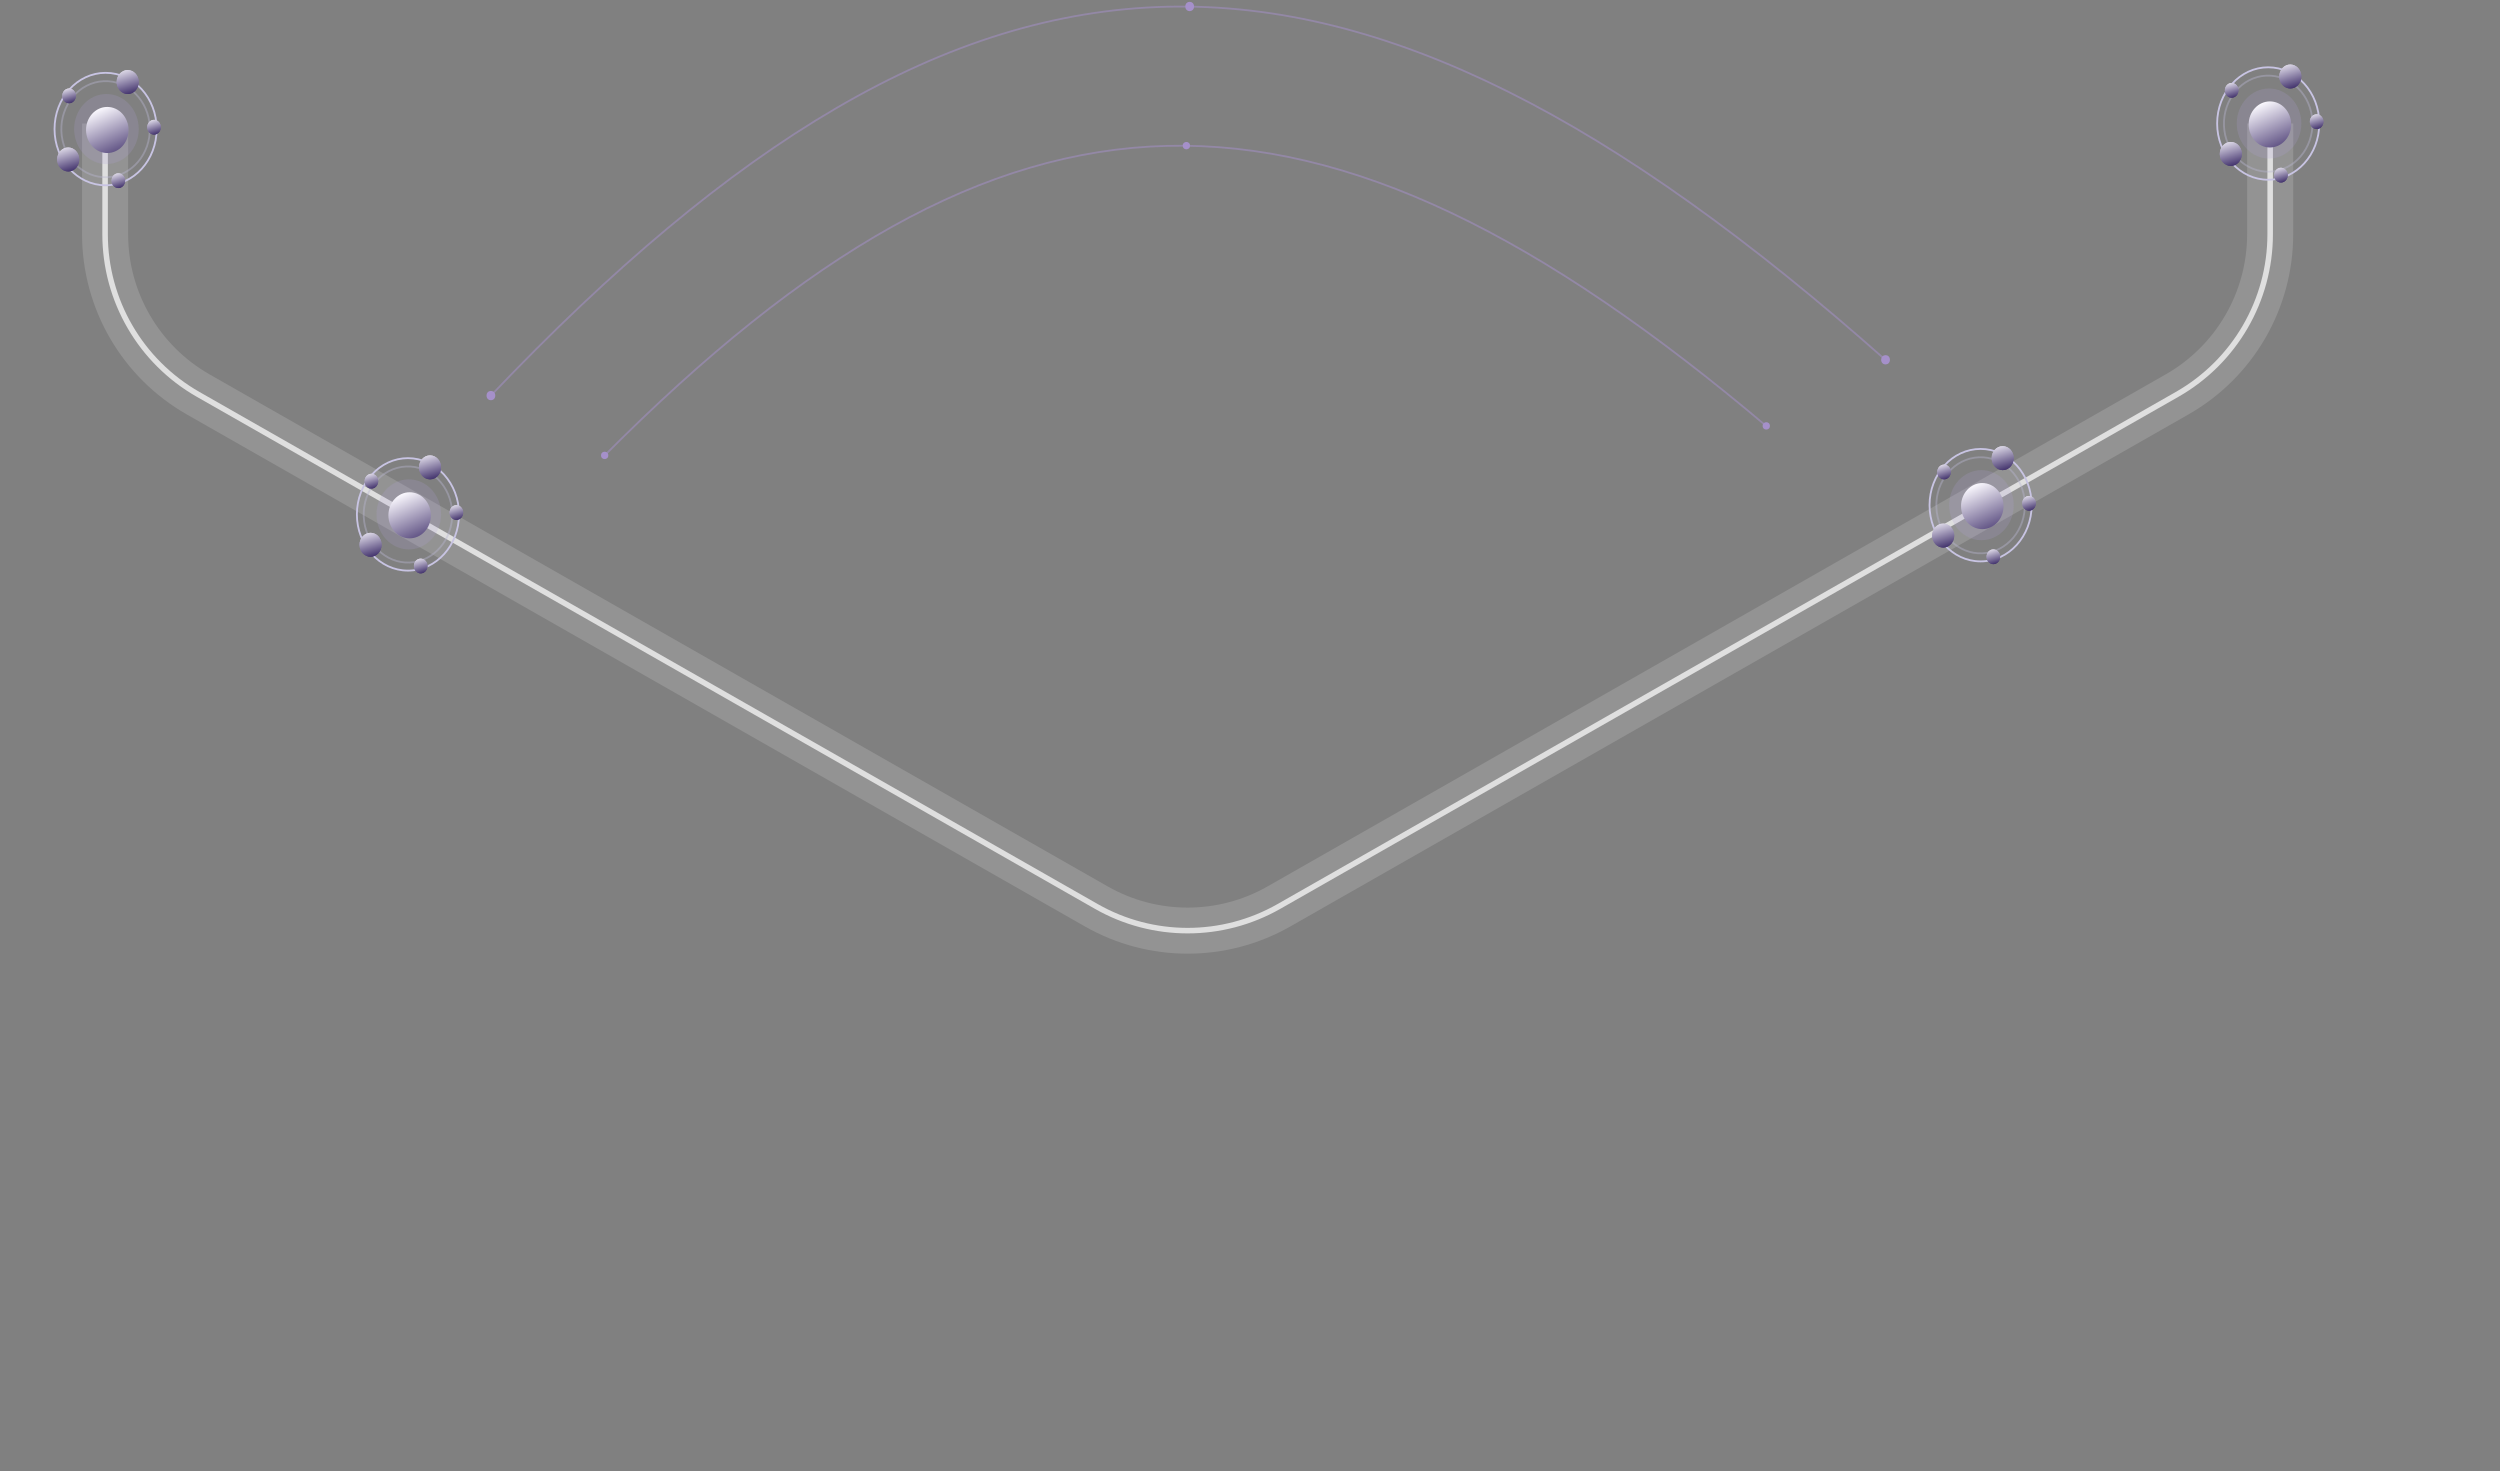 <svg       className="w-full h-auto"
      preserveAspectRatio="xMidYMax meet"
      viewBox="0 0 1356 798"
      fill="none">
<rect x="0" y="0" width="1356" height="798" fill="#808080" stroke="none"/>
<g id="curve-balls-1">
<g id="Group 238335" clip-path="url(#clip0_19_62)">
<g id="Group 238381">
<path id="Vector" d="M594.637 -790.873C625.336 -808.375 662.994 -808.375 693.693 -790.873L1180.86 -513.135C1212.07 -495.344 1231.34 -462.183 1231.34 -426.261V127.042C1231.34 162.964 1212.07 196.124 1180.86 213.915L693.693 491.654C662.994 509.156 625.336 509.156 594.637 491.654L107.472 213.915C76.266 196.124 57 162.964 57 127.042V-426.261C57 -462.183 76.266 -495.344 107.472 -513.135L594.637 -790.873Z" stroke="white" stroke-opacity="0.15" stroke-width="25"/>
<path id="Vector_2" d="M594.637 -790.873C625.336 -808.375 662.994 -808.375 693.693 -790.873L1180.86 -513.135C1212.07 -495.344 1231.34 -462.183 1231.34 -426.261V127.042C1231.34 162.964 1212.07 196.124 1180.86 213.915L693.693 491.654C662.994 509.156 625.336 509.156 594.637 491.654L107.472 213.915C76.266 196.124 57 162.964 57 127.042V-426.261C57 -462.183 76.266 -495.344 107.472 -513.135L594.637 -790.873Z" stroke="white" stroke-opacity="0.7" stroke-width="3"/>
</g>
</g>
<g id="spider">
<path id="Vector 1" d="M327.972 247C546.229 27.78 712.929 23.72 958.521 231.5" stroke="#A590CA" stroke-opacity="0.51"/>
<ellipse id="Ellipse 10" cx="958.028" cy="231" rx="1.972" ry="2" fill="#A590CA"/>
<ellipse id="Ellipse 11" cx="643.493" cy="79" rx="1.972" ry="2" fill="#A590CA"/>
<ellipse id="Ellipse 12" cx="327.972" cy="247" rx="1.972" ry="2" fill="#A590CA"/>
</g>
<g id="spider_2">
<path id="Vector 1_2" d="M266.267 214.563C528.565 -61.047 728.706 -65.966 1023.31 195.779" stroke="#A590CA" stroke-opacity="0.51"/>
<ellipse id="Ellipse 10_2" cx="1022.72" cy="195.149" rx="2.368" ry="2.517" transform="rotate(0.055 1022.72 195.149)" fill="#A590CA"/>
<ellipse id="Ellipse 11_2" cx="645.276" cy="3.517" rx="2.368" ry="2.517" transform="rotate(0.055 645.276 3.517)" fill="#A590CA"/>
<ellipse id="Ellipse 12_2" cx="266.268" cy="214.564" rx="2.368" ry="2.517" transform="rotate(0.055 266.268 214.564)" fill="#A590CA"/>
</g>
<g id="ball2">
<path id="Vector_3" d="M221.734 298C231.408 298 239.25 289.493 239.25 279C239.25 268.507 231.408 260 221.734 260C212.061 260 204.219 268.507 204.219 279C204.219 289.493 212.061 298 221.734 298Z" fill="#B2A0DB" fill-opacity="0.2"/>
<path id="Ellipse 1" d="M233.719 279.5C233.719 286.404 228.56 292 222.195 292C215.831 292 210.672 286.404 210.672 279.5C210.672 272.596 215.831 267 222.195 267C228.56 267 233.719 272.596 233.719 279.5Z" fill="url(#paint0_linear_19_62)"/>
<g id="rotate">
<g id="Group 238382">
<path id="Ellipse 3" d="M221.273 309.5C236.614 309.5 248.969 295.797 248.969 279C248.969 262.203 236.614 248.5 221.273 248.5C205.933 248.5 193.578 262.203 193.578 279C193.578 295.797 205.933 309.5 221.273 309.5Z" stroke="#C8C4E3"/>
<path id="Ellipse 4" d="M222.252 305.112C235.538 304.524 245.799 292.352 245.26 278.01C244.721 263.669 233.58 252.443 220.294 253.031C207.008 253.619 196.747 265.791 197.286 280.132C197.825 294.474 208.966 305.699 222.252 305.112Z" stroke="#B8B5CF" stroke-opacity="0.41"/>
</g>
<g id="Ellipse 5">
<path d="M231.875 307C231.875 309.209 230.224 311 228.188 311C226.151 311 224.5 309.209 224.5 307C224.5 304.791 226.151 303 228.188 303C230.224 303 231.875 304.791 231.875 307Z" fill="url(#paint1_linear_19_62)"/>
<path d="M231.875 307C231.875 309.209 230.224 311 228.188 311C226.151 311 224.5 309.209 224.5 307C224.5 304.791 226.151 303 228.188 303C230.224 303 231.875 304.791 231.875 307Z" fill="url(#paint2_linear_19_62)"/>
</g>
<g id="Ellipse 6">
<path d="M206.984 295.5C206.984 299.09 204.302 302 200.992 302C197.683 302 195 299.09 195 295.5C195 291.91 197.683 289 200.992 289C204.302 289 206.984 291.91 206.984 295.5Z" fill="url(#paint3_linear_19_62)"/>
<path d="M206.984 295.5C206.984 299.09 204.302 302 200.992 302C197.683 302 195 299.09 195 295.5C195 291.91 197.683 289 200.992 289C204.302 289 206.984 291.91 206.984 295.5Z" fill="url(#paint4_linear_19_62)"/>
</g>
<g id="Ellipse 7">
<path d="M205.141 261C205.141 263.209 203.49 265 201.453 265C199.417 265 197.766 263.209 197.766 261C197.766 258.791 199.417 257 201.453 257C203.49 257 205.141 258.791 205.141 261Z" fill="url(#paint5_linear_19_62)"/>
<path d="M205.141 261C205.141 263.209 203.49 265 201.453 265C199.417 265 197.766 263.209 197.766 261C197.766 258.791 199.417 257 201.453 257C203.49 257 205.141 258.791 205.141 261Z" fill="url(#paint6_linear_19_62)"/>
</g>
<g id="Ellipse 8">
<path d="M239.25 253.5C239.25 257.09 236.567 260 233.258 260C229.948 260 227.266 257.09 227.266 253.5C227.266 249.91 229.948 247 233.258 247C236.567 247 239.25 249.91 239.25 253.5Z" fill="url(#paint7_linear_19_62)"/>
<path d="M239.25 253.5C239.25 257.09 236.567 260 233.258 260C229.948 260 227.266 257.09 227.266 253.5C227.266 249.91 229.948 247 233.258 247C236.567 247 239.25 249.91 239.25 253.5Z" fill="url(#paint8_linear_19_62)"/>
</g>
<g id="Ellipse 9">
<path d="M251.234 278C251.234 280.209 249.583 282 247.547 282C245.51 282 243.859 280.209 243.859 278C243.859 275.791 245.51 274 247.547 274C249.583 274 251.234 275.791 251.234 278Z" fill="url(#paint9_linear_19_62)"/>
<path d="M251.234 278C251.234 280.209 249.583 282 247.547 282C245.51 282 243.859 280.209 243.859 278C243.859 275.791 245.51 274 247.547 274C249.583 274 251.234 275.791 251.234 278Z" fill="url(#paint10_linear_19_62)"/>
</g>
</g>
</g>
<g id="ball1">
<path id="Vector_4" d="M57.734 89C67.408 89 75.25 80.493 75.25 70C75.25 59.507 67.408 51 57.734 51C48.061 51 40.219 59.507 40.219 70C40.219 80.493 48.061 89 57.734 89Z" fill="#B2A0DB" fill-opacity="0.2"/>
<path id="Ellipse 1_2" d="M69.719 70.5C69.719 77.404 64.559 83 58.195 83C51.831 83 46.672 77.404 46.672 70.5C46.672 63.596 51.831 58 58.195 58C64.559 58 69.719 63.596 69.719 70.5Z" fill="url(#paint11_linear_19_62)"/>
<g id="rotate_2">
<g id="Group 238382_2">
<path id="Ellipse 3_2" d="M57.273 100.5C72.614 100.5 84.969 86.797 84.969 70C84.969 53.203 72.614 39.5 57.273 39.5C41.933 39.5 29.578 53.203 29.578 70C29.578 86.797 41.933 100.5 57.273 100.5Z" stroke="#C8C4E3"/>
<path id="Ellipse 4_2" d="M58.252 96.112C71.538 95.524 81.799 83.352 81.26 69.01C80.721 54.669 69.58 43.444 56.294 44.031C43.008 44.619 32.747 56.791 33.286 71.132C33.825 85.474 44.966 96.699 58.252 96.112Z" stroke="#B8B5CF" stroke-opacity="0.41"/>
</g>
<g id="Ellipse 5_2">
<path d="M67.875 98C67.875 100.209 66.224 102 64.188 102C62.151 102 60.5 100.209 60.5 98C60.5 95.791 62.151 94 64.188 94C66.224 94 67.875 95.791 67.875 98Z" fill="url(#paint12_linear_19_62)"/>
<path d="M67.875 98C67.875 100.209 66.224 102 64.188 102C62.151 102 60.5 100.209 60.5 98C60.5 95.791 62.151 94 64.188 94C66.224 94 67.875 95.791 67.875 98Z" fill="url(#paint13_linear_19_62)"/>
</g>
<g id="Ellipse 6_2">
<path d="M42.984 86.5C42.984 90.09 40.302 93 36.992 93C33.683 93 31 90.09 31 86.5C31 82.91 33.683 80 36.992 80C40.302 80 42.984 82.91 42.984 86.5Z" fill="url(#paint14_linear_19_62)"/>
<path d="M42.984 86.5C42.984 90.09 40.302 93 36.992 93C33.683 93 31 90.09 31 86.5C31 82.91 33.683 80 36.992 80C40.302 80 42.984 82.91 42.984 86.5Z" fill="url(#paint15_linear_19_62)"/>
</g>
<g id="Ellipse 7_2">
<path d="M41.141 52C41.141 54.209 39.49 56 37.453 56C35.417 56 33.766 54.209 33.766 52C33.766 49.791 35.417 48 37.453 48C39.49 48 41.141 49.791 41.141 52Z" fill="url(#paint16_linear_19_62)"/>
<path d="M41.141 52C41.141 54.209 39.49 56 37.453 56C35.417 56 33.766 54.209 33.766 52C33.766 49.791 35.417 48 37.453 48C39.49 48 41.141 49.791 41.141 52Z" fill="url(#paint17_linear_19_62)"/>
</g>
<g id="Ellipse 8_2">
<path d="M75.25 44.5C75.25 48.09 72.567 51 69.258 51C65.948 51 63.266 48.09 63.266 44.5C63.266 40.91 65.948 38 69.258 38C72.567 38 75.25 40.91 75.25 44.5Z" fill="url(#paint18_linear_19_62)"/>
<path d="M75.25 44.5C75.25 48.09 72.567 51 69.258 51C65.948 51 63.266 48.09 63.266 44.5C63.266 40.91 65.948 38 69.258 38C72.567 38 75.25 40.91 75.25 44.5Z" fill="url(#paint19_linear_19_62)"/>
</g>
<g id="Ellipse 9_2">
<path d="M87.234 69C87.234 71.209 85.583 73 83.547 73C81.51 73 79.859 71.209 79.859 69C79.859 66.791 81.51 65 83.547 65C85.583 65 87.234 66.791 87.234 69Z" fill="url(#paint20_linear_19_62)"/>
<path d="M87.234 69C87.234 71.209 85.583 73 83.547 73C81.51 73 79.859 71.209 79.859 69C79.859 66.791 81.51 65 83.547 65C85.583 65 87.234 66.791 87.234 69Z" fill="url(#paint21_linear_19_62)"/>
</g>
</g>
</g>
<g id="ball3">
<path id="Vector_5" d="M1074.73 293C1084.41 293 1092.25 284.493 1092.25 274C1092.25 263.507 1084.41 255 1074.73 255C1065.06 255 1057.22 263.507 1057.22 274C1057.22 284.493 1065.06 293 1074.73 293Z" fill="#B2A0DB" fill-opacity="0.2"/>
<path id="Ellipse 1_3" d="M1086.72 274.5C1086.72 281.404 1081.56 287 1075.2 287C1068.83 287 1063.67 281.404 1063.67 274.5C1063.67 267.596 1068.83 262 1075.2 262C1081.56 262 1086.72 267.596 1086.72 274.5Z" fill="url(#paint22_linear_19_62)"/>
<g id="rotate_3">
<g id="Group 238382_3">
<path id="Ellipse 3_3" d="M1074.27 304.5C1089.61 304.5 1101.97 290.797 1101.97 274C1101.97 257.203 1089.61 243.5 1074.27 243.5C1058.93 243.5 1046.58 257.203 1046.58 274C1046.58 290.797 1058.93 304.5 1074.27 304.5Z" stroke="#C8C4E3"/>
<path id="Ellipse 4_3" d="M1075.25 300.112C1088.54 299.524 1098.8 287.352 1098.26 273.01C1097.72 258.669 1086.58 247.443 1073.29 248.031C1060.01 248.619 1049.75 260.791 1050.29 275.132C1050.82 289.474 1061.97 300.699 1075.25 300.112Z" stroke="#B8B5CF" stroke-opacity="0.41"/>
</g>
<g id="Ellipse 5_3">
<path d="M1084.88 302C1084.88 304.209 1083.22 306 1081.19 306C1079.15 306 1077.5 304.209 1077.5 302C1077.5 299.791 1079.15 298 1081.19 298C1083.22 298 1084.88 299.791 1084.88 302Z" fill="url(#paint23_linear_19_62)"/>
<path d="M1084.88 302C1084.88 304.209 1083.22 306 1081.19 306C1079.15 306 1077.5 304.209 1077.5 302C1077.5 299.791 1079.15 298 1081.19 298C1083.22 298 1084.88 299.791 1084.88 302Z" fill="url(#paint24_linear_19_62)"/>
</g>
<g id="Ellipse 6_3">
<path d="M1059.98 290.5C1059.98 294.09 1057.3 297 1053.99 297C1050.68 297 1048 294.09 1048 290.5C1048 286.91 1050.68 284 1053.99 284C1057.3 284 1059.98 286.91 1059.98 290.5Z" fill="url(#paint25_linear_19_62)"/>
<path d="M1059.98 290.5C1059.98 294.09 1057.3 297 1053.99 297C1050.68 297 1048 294.09 1048 290.5C1048 286.91 1050.68 284 1053.99 284C1057.3 284 1059.98 286.91 1059.98 290.5Z" fill="url(#paint26_linear_19_62)"/>
</g>
<g id="Ellipse 7_3">
<path d="M1058.14 256C1058.14 258.209 1056.49 260 1054.45 260C1052.42 260 1050.77 258.209 1050.77 256C1050.77 253.791 1052.42 252 1054.45 252C1056.49 252 1058.14 253.791 1058.14 256Z" fill="url(#paint27_linear_19_62)"/>
<path d="M1058.14 256C1058.14 258.209 1056.49 260 1054.45 260C1052.42 260 1050.77 258.209 1050.77 256C1050.77 253.791 1052.42 252 1054.45 252C1056.49 252 1058.14 253.791 1058.14 256Z" fill="url(#paint28_linear_19_62)"/>
</g>
<g id="Ellipse 8_3">
<path d="M1092.25 248.5C1092.25 252.09 1089.57 255 1086.26 255C1082.95 255 1080.27 252.09 1080.27 248.5C1080.27 244.91 1082.95 242 1086.26 242C1089.57 242 1092.25 244.91 1092.25 248.5Z" fill="url(#paint29_linear_19_62)"/>
<path d="M1092.25 248.5C1092.25 252.09 1089.57 255 1086.26 255C1082.95 255 1080.27 252.09 1080.27 248.5C1080.27 244.91 1082.95 242 1086.26 242C1089.57 242 1092.25 244.91 1092.25 248.5Z" fill="url(#paint30_linear_19_62)"/>
</g>
<g id="Ellipse 9_3">
<path d="M1104.23 273C1104.23 275.209 1102.58 277 1100.55 277C1098.51 277 1096.86 275.209 1096.86 273C1096.86 270.791 1098.51 269 1100.55 269C1102.58 269 1104.23 270.791 1104.23 273Z" fill="url(#paint31_linear_19_62)"/>
<path d="M1104.23 273C1104.23 275.209 1102.58 277 1100.55 277C1098.51 277 1096.86 275.209 1096.86 273C1096.86 270.791 1098.51 269 1100.55 269C1102.58 269 1104.23 270.791 1104.23 273Z" fill="url(#paint32_linear_19_62)"/>
</g>
</g>
</g>
<g id="ball4">
<path id="Vector_6" d="M1230.73 86C1240.41 86 1248.25 77.493 1248.25 67C1248.25 56.507 1240.41 48 1230.73 48C1221.06 48 1213.22 56.507 1213.22 67C1213.22 77.493 1221.06 86 1230.73 86Z" fill="#B2A0DB" fill-opacity="0.2"/>
<path id="Ellipse 1_4" d="M1242.72 67.5C1242.72 74.404 1237.56 80 1231.2 80C1224.83 80 1219.67 74.404 1219.67 67.5C1219.67 60.596 1224.83 55 1231.2 55C1237.56 55 1242.72 60.596 1242.72 67.5Z" fill="url(#paint33_linear_19_62)"/>
<g id="rotate_4">
<g id="Group 238382_4">
<path id="Ellipse 3_4" d="M1230.27 97.5C1245.61 97.5 1257.97 83.797 1257.97 67C1257.97 50.203 1245.61 36.5 1230.27 36.5C1214.93 36.5 1202.58 50.203 1202.58 67C1202.58 83.797 1214.93 97.5 1230.27 97.5Z" stroke="#C8C4E3"/>
<path id="Ellipse 4_4" d="M1231.25 93.112C1244.54 92.524 1254.8 80.352 1254.26 66.01C1253.72 51.669 1242.58 40.444 1229.29 41.031C1216.01 41.619 1205.75 53.791 1206.29 68.132C1206.82 82.474 1217.97 93.699 1231.25 93.112Z" stroke="#B8B5CF" stroke-opacity="0.41"/>
</g>
<g id="Ellipse 5_4">
<path d="M1240.88 95C1240.88 97.209 1239.22 99 1237.19 99C1235.15 99 1233.5 97.209 1233.5 95C1233.5 92.791 1235.15 91 1237.19 91C1239.22 91 1240.88 92.791 1240.88 95Z" fill="url(#paint34_linear_19_62)"/>
<path d="M1240.88 95C1240.88 97.209 1239.22 99 1237.19 99C1235.15 99 1233.5 97.209 1233.5 95C1233.5 92.791 1235.15 91 1237.19 91C1239.22 91 1240.88 92.791 1240.88 95Z" fill="url(#paint35_linear_19_62)"/>
</g>
<g id="Ellipse 6_4">
<path d="M1215.98 83.5C1215.98 87.09 1213.3 90 1209.99 90C1206.68 90 1204 87.09 1204 83.5C1204 79.91 1206.68 77 1209.99 77C1213.3 77 1215.98 79.91 1215.98 83.5Z" fill="url(#paint36_linear_19_62)"/>
<path d="M1215.98 83.5C1215.98 87.09 1213.3 90 1209.99 90C1206.68 90 1204 87.09 1204 83.5C1204 79.91 1206.68 77 1209.99 77C1213.3 77 1215.98 79.91 1215.98 83.5Z" fill="url(#paint37_linear_19_62)"/>
</g>
<g id="Ellipse 7_4">
<path d="M1214.14 49C1214.14 51.209 1212.49 53 1210.45 53C1208.42 53 1206.77 51.209 1206.77 49C1206.77 46.791 1208.42 45 1210.45 45C1212.49 45 1214.14 46.791 1214.14 49Z" fill="url(#paint38_linear_19_62)"/>
<path d="M1214.14 49C1214.14 51.209 1212.49 53 1210.45 53C1208.42 53 1206.77 51.209 1206.77 49C1206.77 46.791 1208.42 45 1210.45 45C1212.49 45 1214.14 46.791 1214.14 49Z" fill="url(#paint39_linear_19_62)"/>
</g>
<g id="Ellipse 8_4">
<path d="M1248.25 41.5C1248.25 45.09 1245.57 48 1242.26 48C1238.95 48 1236.27 45.09 1236.27 41.5C1236.27 37.91 1238.95 35 1242.26 35C1245.57 35 1248.25 37.91 1248.25 41.5Z" fill="url(#paint40_linear_19_62)"/>
<path d="M1248.25 41.5C1248.25 45.09 1245.57 48 1242.26 48C1238.95 48 1236.27 45.09 1236.27 41.5C1236.27 37.91 1238.95 35 1242.26 35C1245.57 35 1248.25 37.91 1248.25 41.5Z" fill="url(#paint41_linear_19_62)"/>
</g>
<g id="Ellipse 9_4">
<path d="M1260.23 66C1260.23 68.209 1258.58 70 1256.55 70C1254.51 70 1252.86 68.209 1252.86 66C1252.86 63.791 1254.51 62 1256.55 62C1258.58 62 1260.23 63.791 1260.23 66Z" fill="url(#paint42_linear_19_62)"/>
<path d="M1260.23 66C1260.23 68.209 1258.58 70 1256.55 70C1254.51 70 1252.86 68.209 1252.86 66C1252.86 63.791 1254.51 62 1256.55 62C1258.58 62 1260.23 63.791 1260.23 66Z" fill="url(#paint43_linear_19_62)"/>
</g>
</g>
</g>
</g>
<defs>
<linearGradient id="paint0_linear_19_62" x1="267.592" y1="282.484" x2="253.966" y2="251.918" gradientUnits="userSpaceOnUse">
<stop offset="0.012" stop-color="#301F5E"/>
<stop offset="1" stop-color="#FAF8FE"/>
</linearGradient>
<linearGradient id="paint1_linear_19_62" x1="242.154" y1="308.163" x2="239.04" y2="297.846" gradientUnits="userSpaceOnUse">
<stop offset="0.012" stop-color="#301F5E"/>
<stop offset="1" stop-color="#FAF8FE"/>
</linearGradient>
<linearGradient id="paint2_linear_19_62" x1="242.154" y1="308.163" x2="239.04" y2="297.846" gradientUnits="userSpaceOnUse">
<stop offset="0.012" stop-color="#301F5E"/>
<stop offset="1" stop-color="#FAF8FE"/>
</linearGradient>
<linearGradient id="paint3_linear_19_62" x1="223.688" y1="297.391" x2="218.628" y2="280.625" gradientUnits="userSpaceOnUse">
<stop offset="0.012" stop-color="#301F5E"/>
<stop offset="1" stop-color="#FAF8FE"/>
</linearGradient>
<linearGradient id="paint4_linear_19_62" x1="223.688" y1="297.391" x2="218.628" y2="280.625" gradientUnits="userSpaceOnUse">
<stop offset="0.012" stop-color="#301F5E"/>
<stop offset="1" stop-color="#FAF8FE"/>
</linearGradient>
<linearGradient id="paint5_linear_19_62" x1="215.42" y1="262.163" x2="212.306" y2="251.846" gradientUnits="userSpaceOnUse">
<stop offset="0.012" stop-color="#301F5E"/>
<stop offset="1" stop-color="#FAF8FE"/>
</linearGradient>
<linearGradient id="paint6_linear_19_62" x1="215.42" y1="262.163" x2="212.306" y2="251.846" gradientUnits="userSpaceOnUse">
<stop offset="0.012" stop-color="#301F5E"/>
<stop offset="1" stop-color="#FAF8FE"/>
</linearGradient>
<linearGradient id="paint7_linear_19_62" x1="255.954" y1="255.391" x2="250.894" y2="238.625" gradientUnits="userSpaceOnUse">
<stop offset="0.012" stop-color="#301F5E"/>
<stop offset="1" stop-color="#FAF8FE"/>
</linearGradient>
<linearGradient id="paint8_linear_19_62" x1="255.954" y1="255.391" x2="250.894" y2="238.625" gradientUnits="userSpaceOnUse">
<stop offset="0.012" stop-color="#301F5E"/>
<stop offset="1" stop-color="#FAF8FE"/>
</linearGradient>
<linearGradient id="paint9_linear_19_62" x1="261.514" y1="279.163" x2="258.4" y2="268.846" gradientUnits="userSpaceOnUse">
<stop offset="0.012" stop-color="#301F5E"/>
<stop offset="1" stop-color="#FAF8FE"/>
</linearGradient>
<linearGradient id="paint10_linear_19_62" x1="261.514" y1="279.163" x2="258.4" y2="268.846" gradientUnits="userSpaceOnUse">
<stop offset="0.012" stop-color="#301F5E"/>
<stop offset="1" stop-color="#FAF8FE"/>
</linearGradient>
<linearGradient id="paint11_linear_19_62" x1="103.592" y1="73.484" x2="89.966" y2="42.918" gradientUnits="userSpaceOnUse">
<stop offset="0.012" stop-color="#301F5E"/>
<stop offset="1" stop-color="#FAF8FE"/>
</linearGradient>
<linearGradient id="paint12_linear_19_62" x1="78.154" y1="99.163" x2="75.04" y2="88.846" gradientUnits="userSpaceOnUse">
<stop offset="0.012" stop-color="#301F5E"/>
<stop offset="1" stop-color="#FAF8FE"/>
</linearGradient>
<linearGradient id="paint13_linear_19_62" x1="78.154" y1="99.163" x2="75.04" y2="88.846" gradientUnits="userSpaceOnUse">
<stop offset="0.012" stop-color="#301F5E"/>
<stop offset="1" stop-color="#FAF8FE"/>
</linearGradient>
<linearGradient id="paint14_linear_19_62" x1="59.688" y1="88.391" x2="54.628" y2="71.625" gradientUnits="userSpaceOnUse">
<stop offset="0.012" stop-color="#301F5E"/>
<stop offset="1" stop-color="#FAF8FE"/>
</linearGradient>
<linearGradient id="paint15_linear_19_62" x1="59.688" y1="88.391" x2="54.628" y2="71.625" gradientUnits="userSpaceOnUse">
<stop offset="0.012" stop-color="#301F5E"/>
<stop offset="1" stop-color="#FAF8FE"/>
</linearGradient>
<linearGradient id="paint16_linear_19_62" x1="51.42" y1="53.163" x2="48.306" y2="42.846" gradientUnits="userSpaceOnUse">
<stop offset="0.012" stop-color="#301F5E"/>
<stop offset="1" stop-color="#FAF8FE"/>
</linearGradient>
<linearGradient id="paint17_linear_19_62" x1="51.42" y1="53.163" x2="48.306" y2="42.846" gradientUnits="userSpaceOnUse">
<stop offset="0.012" stop-color="#301F5E"/>
<stop offset="1" stop-color="#FAF8FE"/>
</linearGradient>
<linearGradient id="paint18_linear_19_62" x1="91.954" y1="46.391" x2="86.894" y2="29.625" gradientUnits="userSpaceOnUse">
<stop offset="0.012" stop-color="#301F5E"/>
<stop offset="1" stop-color="#FAF8FE"/>
</linearGradient>
<linearGradient id="paint19_linear_19_62" x1="91.954" y1="46.391" x2="86.894" y2="29.625" gradientUnits="userSpaceOnUse">
<stop offset="0.012" stop-color="#301F5E"/>
<stop offset="1" stop-color="#FAF8FE"/>
</linearGradient>
<linearGradient id="paint20_linear_19_62" x1="97.514" y1="70.163" x2="94.4" y2="59.846" gradientUnits="userSpaceOnUse">
<stop offset="0.012" stop-color="#301F5E"/>
<stop offset="1" stop-color="#FAF8FE"/>
</linearGradient>
<linearGradient id="paint21_linear_19_62" x1="97.514" y1="70.163" x2="94.4" y2="59.846" gradientUnits="userSpaceOnUse">
<stop offset="0.012" stop-color="#301F5E"/>
<stop offset="1" stop-color="#FAF8FE"/>
</linearGradient>
<linearGradient id="paint22_linear_19_62" x1="1120.59" y1="277.484" x2="1106.97" y2="246.918" gradientUnits="userSpaceOnUse">
<stop offset="0.012" stop-color="#301F5E"/>
<stop offset="1" stop-color="#FAF8FE"/>
</linearGradient>
<linearGradient id="paint23_linear_19_62" x1="1095.15" y1="303.163" x2="1092.04" y2="292.846" gradientUnits="userSpaceOnUse">
<stop offset="0.012" stop-color="#301F5E"/>
<stop offset="1" stop-color="#FAF8FE"/>
</linearGradient>
<linearGradient id="paint24_linear_19_62" x1="1095.15" y1="303.163" x2="1092.04" y2="292.846" gradientUnits="userSpaceOnUse">
<stop offset="0.012" stop-color="#301F5E"/>
<stop offset="1" stop-color="#FAF8FE"/>
</linearGradient>
<linearGradient id="paint25_linear_19_62" x1="1076.69" y1="292.391" x2="1071.63" y2="275.625" gradientUnits="userSpaceOnUse">
<stop offset="0.012" stop-color="#301F5E"/>
<stop offset="1" stop-color="#FAF8FE"/>
</linearGradient>
<linearGradient id="paint26_linear_19_62" x1="1076.69" y1="292.391" x2="1071.63" y2="275.625" gradientUnits="userSpaceOnUse">
<stop offset="0.012" stop-color="#301F5E"/>
<stop offset="1" stop-color="#FAF8FE"/>
</linearGradient>
<linearGradient id="paint27_linear_19_62" x1="1068.42" y1="257.163" x2="1065.31" y2="246.846" gradientUnits="userSpaceOnUse">
<stop offset="0.012" stop-color="#301F5E"/>
<stop offset="1" stop-color="#FAF8FE"/>
</linearGradient>
<linearGradient id="paint28_linear_19_62" x1="1068.42" y1="257.163" x2="1065.31" y2="246.846" gradientUnits="userSpaceOnUse">
<stop offset="0.012" stop-color="#301F5E"/>
<stop offset="1" stop-color="#FAF8FE"/>
</linearGradient>
<linearGradient id="paint29_linear_19_62" x1="1108.95" y1="250.391" x2="1103.89" y2="233.625" gradientUnits="userSpaceOnUse">
<stop offset="0.012" stop-color="#301F5E"/>
<stop offset="1" stop-color="#FAF8FE"/>
</linearGradient>
<linearGradient id="paint30_linear_19_62" x1="1108.95" y1="250.391" x2="1103.89" y2="233.625" gradientUnits="userSpaceOnUse">
<stop offset="0.012" stop-color="#301F5E"/>
<stop offset="1" stop-color="#FAF8FE"/>
</linearGradient>
<linearGradient id="paint31_linear_19_62" x1="1114.51" y1="274.163" x2="1111.4" y2="263.846" gradientUnits="userSpaceOnUse">
<stop offset="0.012" stop-color="#301F5E"/>
<stop offset="1" stop-color="#FAF8FE"/>
</linearGradient>
<linearGradient id="paint32_linear_19_62" x1="1114.51" y1="274.163" x2="1111.4" y2="263.846" gradientUnits="userSpaceOnUse">
<stop offset="0.012" stop-color="#301F5E"/>
<stop offset="1" stop-color="#FAF8FE"/>
</linearGradient>
<linearGradient id="paint33_linear_19_62" x1="1276.59" y1="70.484" x2="1262.97" y2="39.918" gradientUnits="userSpaceOnUse">
<stop offset="0.012" stop-color="#301F5E"/>
<stop offset="1" stop-color="#FAF8FE"/>
</linearGradient>
<linearGradient id="paint34_linear_19_62" x1="1251.15" y1="96.163" x2="1248.04" y2="85.846" gradientUnits="userSpaceOnUse">
<stop offset="0.012" stop-color="#301F5E"/>
<stop offset="1" stop-color="#FAF8FE"/>
</linearGradient>
<linearGradient id="paint35_linear_19_62" x1="1251.15" y1="96.163" x2="1248.04" y2="85.846" gradientUnits="userSpaceOnUse">
<stop offset="0.012" stop-color="#301F5E"/>
<stop offset="1" stop-color="#FAF8FE"/>
</linearGradient>
<linearGradient id="paint36_linear_19_62" x1="1232.69" y1="85.391" x2="1227.63" y2="68.625" gradientUnits="userSpaceOnUse">
<stop offset="0.012" stop-color="#301F5E"/>
<stop offset="1" stop-color="#FAF8FE"/>
</linearGradient>
<linearGradient id="paint37_linear_19_62" x1="1232.69" y1="85.391" x2="1227.63" y2="68.625" gradientUnits="userSpaceOnUse">
<stop offset="0.012" stop-color="#301F5E"/>
<stop offset="1" stop-color="#FAF8FE"/>
</linearGradient>
<linearGradient id="paint38_linear_19_62" x1="1224.42" y1="50.163" x2="1221.31" y2="39.846" gradientUnits="userSpaceOnUse">
<stop offset="0.012" stop-color="#301F5E"/>
<stop offset="1" stop-color="#FAF8FE"/>
</linearGradient>
<linearGradient id="paint39_linear_19_62" x1="1224.42" y1="50.163" x2="1221.31" y2="39.846" gradientUnits="userSpaceOnUse">
<stop offset="0.012" stop-color="#301F5E"/>
<stop offset="1" stop-color="#FAF8FE"/>
</linearGradient>
<linearGradient id="paint40_linear_19_62" x1="1264.95" y1="43.391" x2="1259.89" y2="26.625" gradientUnits="userSpaceOnUse">
<stop offset="0.012" stop-color="#301F5E"/>
<stop offset="1" stop-color="#FAF8FE"/>
</linearGradient>
<linearGradient id="paint41_linear_19_62" x1="1264.95" y1="43.391" x2="1259.89" y2="26.625" gradientUnits="userSpaceOnUse">
<stop offset="0.012" stop-color="#301F5E"/>
<stop offset="1" stop-color="#FAF8FE"/>
</linearGradient>
<linearGradient id="paint42_linear_19_62" x1="1270.51" y1="67.163" x2="1267.4" y2="56.846" gradientUnits="userSpaceOnUse">
<stop offset="0.012" stop-color="#301F5E"/>
<stop offset="1" stop-color="#FAF8FE"/>
</linearGradient>
<linearGradient id="paint43_linear_19_62" x1="1270.51" y1="67.163" x2="1267.4" y2="56.846" gradientUnits="userSpaceOnUse">
<stop offset="0.012" stop-color="#301F5E"/>
<stop offset="1" stop-color="#FAF8FE"/>
</linearGradient>
<clipPath id="clip0_19_62">
<rect width="1356" height="743" fill="white" transform="translate(0 67)"/>
</clipPath>
</defs>
</svg>
